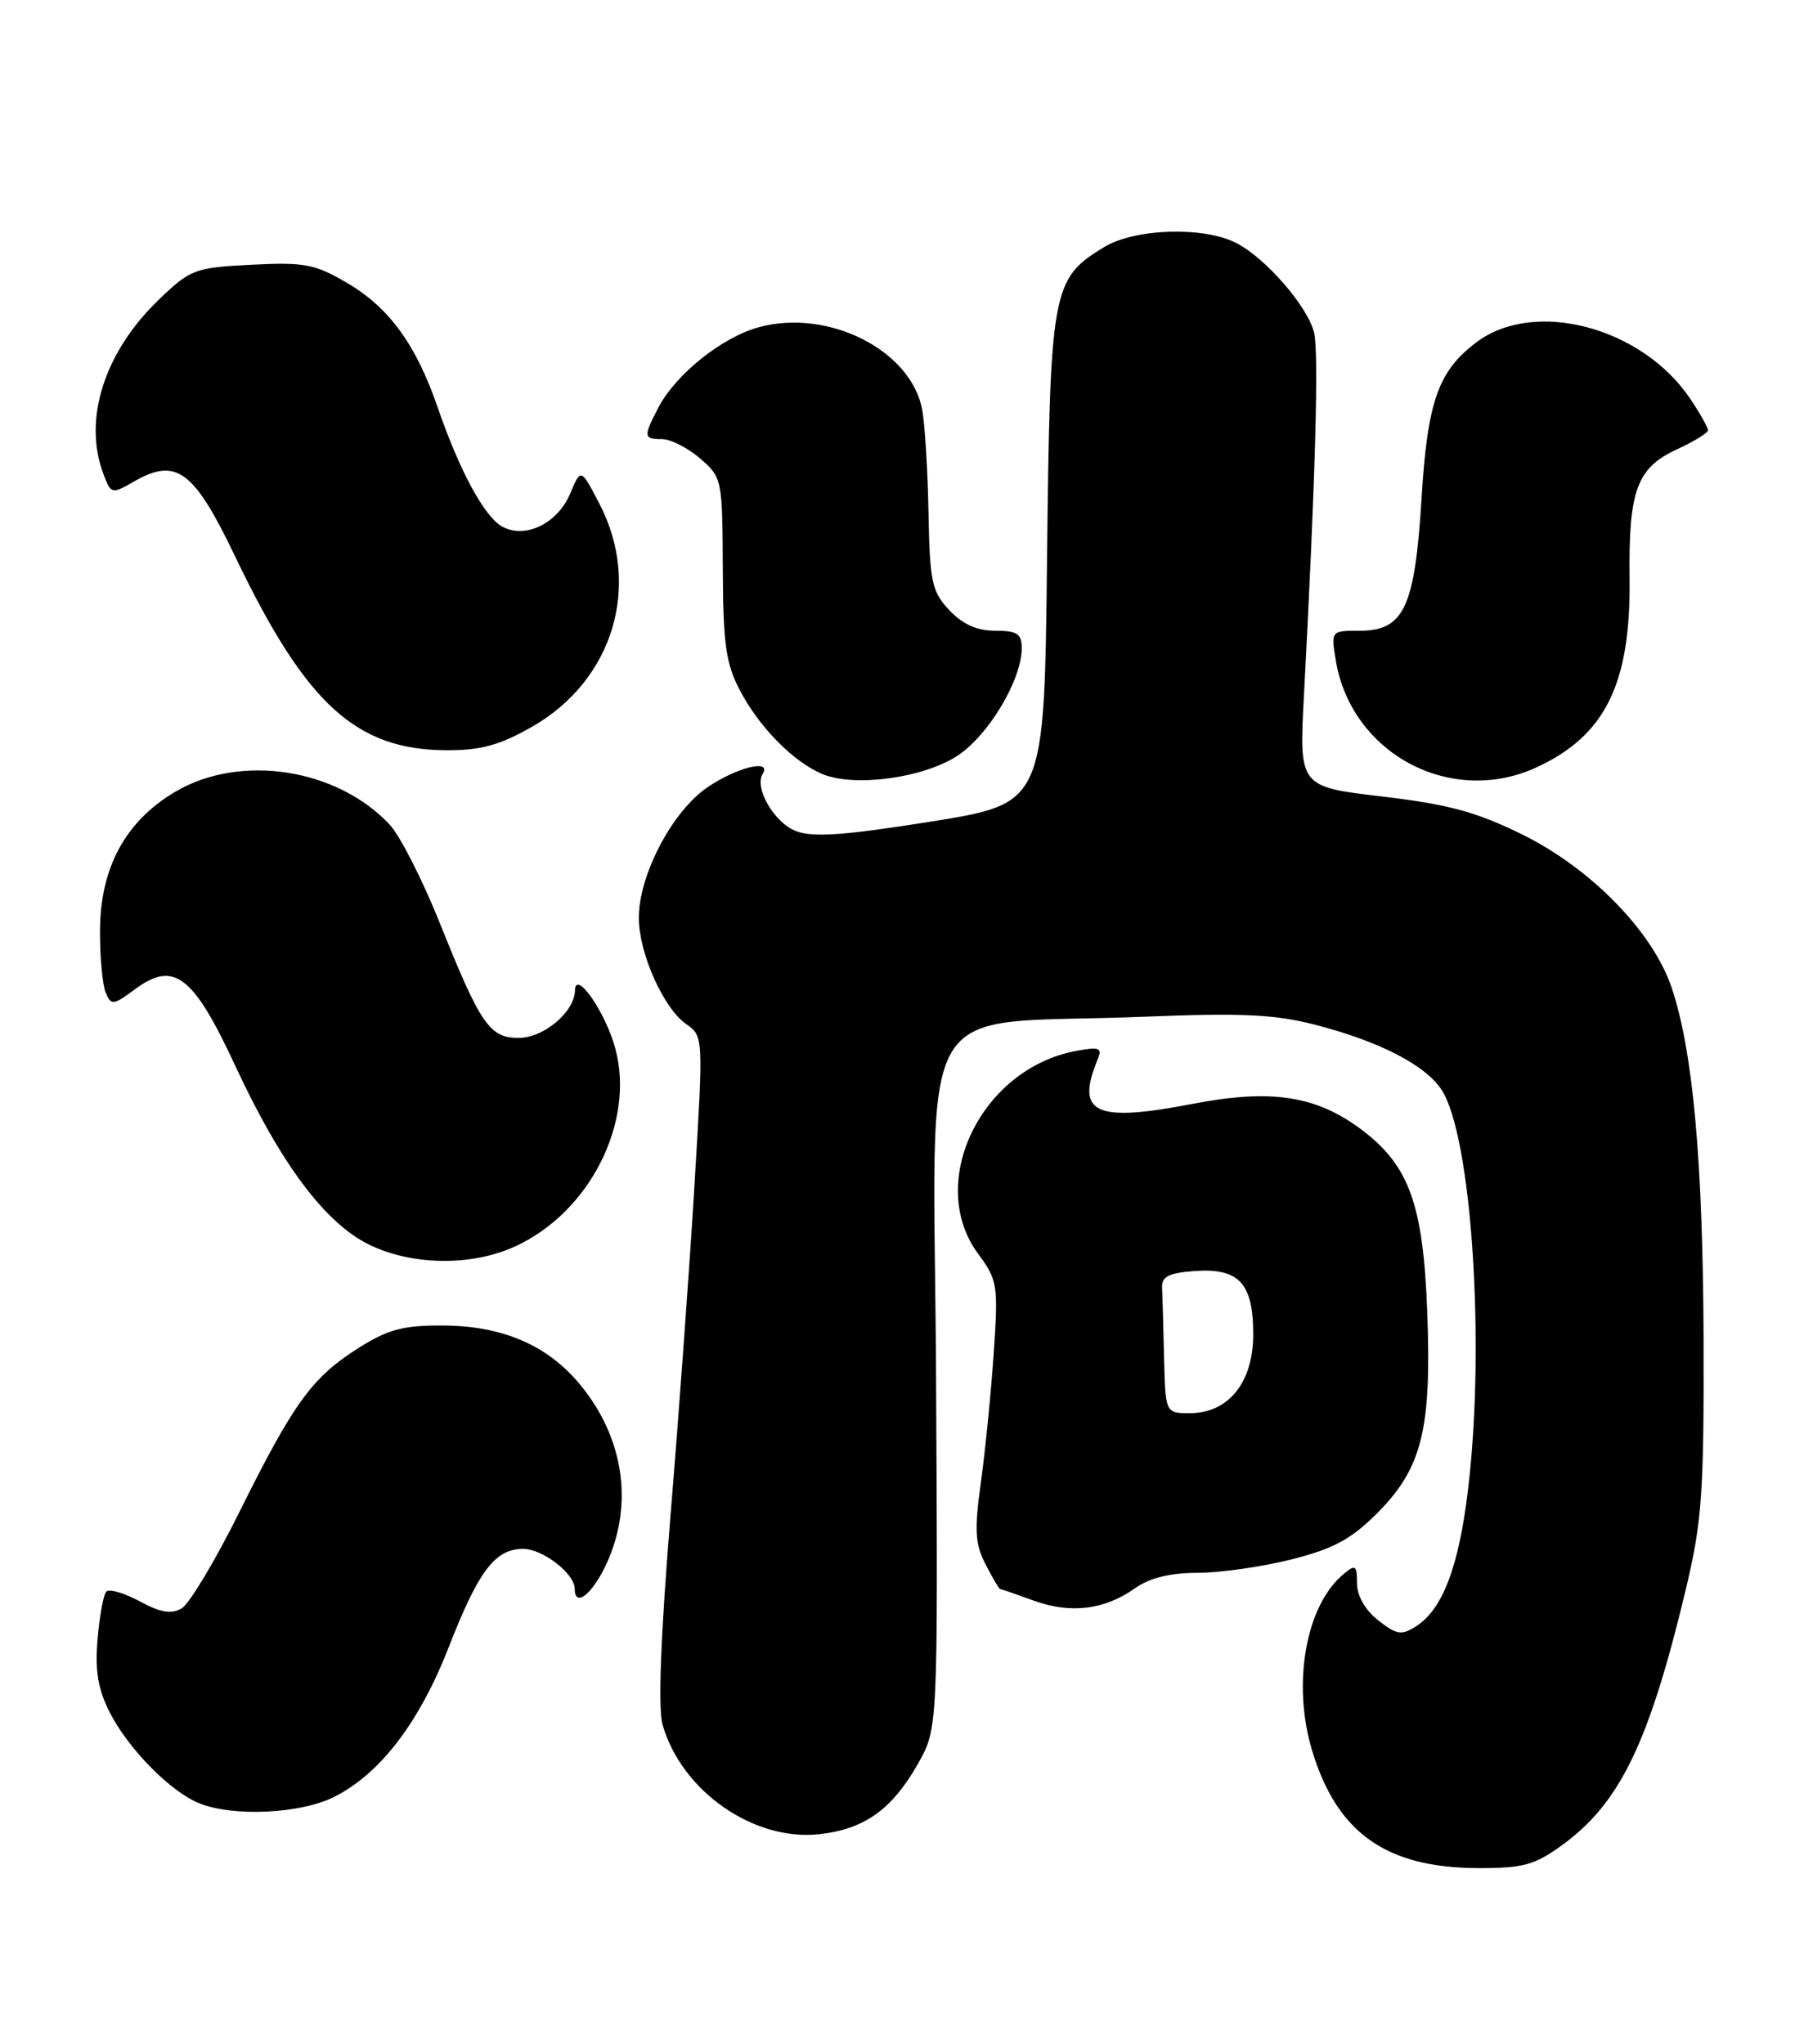 <?xml version="1.0" encoding="UTF-8" standalone="no"?>
<!DOCTYPE svg PUBLIC "-//W3C//DTD SVG 1.1//EN" "http://www.w3.org/Graphics/SVG/1.1/DTD/svg11.dtd" >
<svg xmlns="http://www.w3.org/2000/svg" xmlns:xlink="http://www.w3.org/1999/xlink" version="1.1" viewBox="0 0 226 256">
 <g >
 <path fill="currentColor"
d=" M 195.66 231.13 C 202.94 225.86 206.60 218.30 211.21 199.00 C 213.21 190.60 213.47 187.02 213.42 168.00 C 213.35 145.46 212.09 131.56 209.40 123.65 C 207.01 116.64 199.27 108.73 190.66 104.50 C 184.95 101.69 181.40 100.73 173.12 99.76 C 162.74 98.53 162.74 98.53 163.36 87.02 C 164.79 60.13 165.24 44.07 164.62 41.64 C 163.80 38.36 158.58 32.35 154.90 30.45 C 150.81 28.33 142.17 28.60 138.30 30.96 C 131.78 34.94 131.55 36.15 131.17 70.07 C 130.83 100.63 130.83 100.63 116.66 102.90 C 105.81 104.63 101.85 104.91 99.73 104.10 C 96.99 103.05 94.46 98.69 95.55 96.92 C 96.72 95.03 92.32 96.10 88.64 98.60 C 84.22 101.60 80.01 109.61 80.03 115.00 C 80.05 119.41 83.11 126.26 85.95 128.26 C 88.12 129.77 88.12 129.83 87.02 148.14 C 86.42 158.24 85.06 176.94 84.01 189.69 C 82.76 204.98 82.42 213.96 83.01 216.04 C 85.40 224.36 94.45 230.66 102.68 229.73 C 108.31 229.10 111.76 226.63 115.00 220.91 C 117.50 216.50 117.50 216.50 117.27 172.89 C 117.00 123.05 113.84 128.55 143.50 127.34 C 155.54 126.86 159.73 127.05 164.75 128.35 C 172.78 130.42 178.55 133.38 180.59 136.49 C 184.36 142.25 186.09 168.27 183.92 186.50 C 182.77 196.19 180.74 201.55 177.41 203.69 C 175.58 204.86 174.98 204.77 172.66 202.95 C 171.02 201.66 170.00 199.87 170.00 198.30 C 170.00 196.05 169.81 195.91 168.34 197.13 C 163.59 201.06 161.84 210.84 164.38 219.27 C 167.48 229.55 173.65 233.94 185.10 233.98 C 190.80 234.00 192.24 233.61 195.66 231.13 Z  M 41.93 225.03 C 47.68 222.10 52.54 215.72 56.22 206.30 C 59.95 196.74 62.02 194.00 65.54 194.00 C 67.99 194.00 72.00 197.10 72.00 199.00 C 72.00 201.46 74.27 199.63 76.03 195.75 C 79.39 188.35 78.14 180.05 72.68 173.43 C 68.60 168.48 62.95 166.05 55.45 166.02 C 50.47 166.00 48.58 166.51 44.85 168.88 C 39.08 172.54 36.79 175.70 30.00 189.36 C 26.98 195.45 23.72 200.89 22.76 201.45 C 21.48 202.21 20.11 201.98 17.51 200.57 C 15.57 199.53 13.69 198.98 13.33 199.34 C 12.96 199.70 12.47 202.40 12.22 205.33 C 11.89 209.35 12.28 211.61 13.80 214.58 C 16.16 219.15 21.42 224.46 25.00 225.88 C 29.31 227.59 37.74 227.17 41.93 225.03 Z  M 142.21 198.92 C 144.03 197.63 146.60 197.00 150.00 197.00 C 152.80 197.00 158.08 196.25 161.74 195.33 C 167.03 194.00 169.24 192.81 172.51 189.55 C 178.15 183.90 179.36 179.05 178.80 164.27 C 178.30 150.96 176.55 146.05 170.74 141.62 C 165.00 137.24 159.35 136.35 149.46 138.25 C 137.19 140.62 134.72 139.48 137.49 132.75 C 138.12 131.24 137.77 131.09 134.86 131.62 C 122.91 133.80 115.96 148.16 122.55 157.06 C 124.97 160.33 125.07 160.95 124.49 169.50 C 124.15 174.45 123.43 181.73 122.88 185.69 C 122.05 191.67 122.15 193.38 123.47 195.94 C 124.34 197.62 125.15 199.01 125.28 199.02 C 125.40 199.02 127.30 199.68 129.50 200.48 C 134.13 202.16 138.37 201.64 142.21 198.92 Z  M 64.50 156.13 C 73.85 151.88 79.58 140.59 77.09 131.34 C 75.86 126.77 72.09 121.35 72.03 124.06 C 71.98 126.75 68.11 130.00 64.98 130.00 C 61.33 130.00 60.20 128.35 55.08 115.57 C 52.93 110.20 50.11 104.68 48.83 103.30 C 42.24 96.24 30.13 94.36 21.99 99.15 C 15.74 102.82 12.57 108.65 12.53 116.50 C 12.51 119.80 12.83 123.31 13.23 124.29 C 13.92 125.97 14.16 125.94 16.96 123.87 C 21.78 120.31 24.21 122.16 29.43 133.40 C 35.14 145.71 40.68 153.14 46.18 155.86 C 51.54 158.51 59.03 158.63 64.50 156.13 Z  M 119.99 94.63 C 123.88 92.05 128.00 85.13 128.00 81.18 C 128.00 79.38 127.43 79.00 124.67 79.00 C 122.39 79.00 120.59 78.19 118.92 76.42 C 116.74 74.09 116.48 72.90 116.32 64.19 C 116.22 58.88 115.86 53.08 115.53 51.31 C 114.14 43.87 103.79 38.63 95.11 40.97 C 90.46 42.22 84.63 46.89 82.45 51.10 C 80.58 54.71 80.62 55.00 82.94 55.00 C 84.01 55.00 86.15 56.09 87.69 57.41 C 90.46 59.79 90.50 60.01 90.55 71.16 C 90.59 80.70 90.93 83.13 92.71 86.50 C 95.13 91.10 99.39 95.42 103.00 96.94 C 107.02 98.64 115.72 97.45 119.99 94.63 Z  M 192.50 96.11 C 201.10 92.14 204.30 85.65 204.15 72.50 C 204.01 61.43 205.05 58.60 210.08 56.28 C 212.21 55.30 213.96 54.23 213.97 53.90 C 213.99 53.57 212.98 51.78 211.73 49.92 C 205.70 40.98 192.28 37.42 185.02 42.83 C 180.18 46.44 178.83 50.25 178.09 62.40 C 177.25 76.08 175.89 79.00 170.35 79.00 C 166.75 79.00 166.74 79.02 167.33 82.64 C 169.23 94.38 181.75 101.07 192.50 96.11 Z  M 66.70 91.00 C 76.85 85.18 80.41 73.30 75.08 63.07 C 72.77 58.63 72.77 58.63 71.43 61.82 C 69.86 65.56 65.84 67.52 62.94 65.97 C 60.71 64.77 57.58 59.01 54.84 51.05 C 52.14 43.19 48.75 38.52 43.50 35.45 C 39.45 33.07 38.15 32.82 31.51 33.16 C 24.40 33.52 23.87 33.72 19.91 37.52 C 13.05 44.11 10.36 52.56 12.97 59.41 C 13.91 61.89 14.00 61.91 16.77 60.32 C 22.10 57.26 24.27 58.86 29.48 69.74 C 38.34 88.23 44.60 93.94 56.00 93.97 C 60.29 93.98 62.64 93.32 66.70 91.00 Z  M 145.83 170.00 C 145.74 166.15 145.63 162.21 145.58 161.25 C 145.52 159.90 146.44 159.43 149.63 159.20 C 155.21 158.79 157.00 160.71 157.00 167.12 C 157.00 173.16 153.91 177.00 149.05 177.00 C 146.00 177.00 146.00 177.00 145.83 170.00 Z "/>
</g>
</svg>